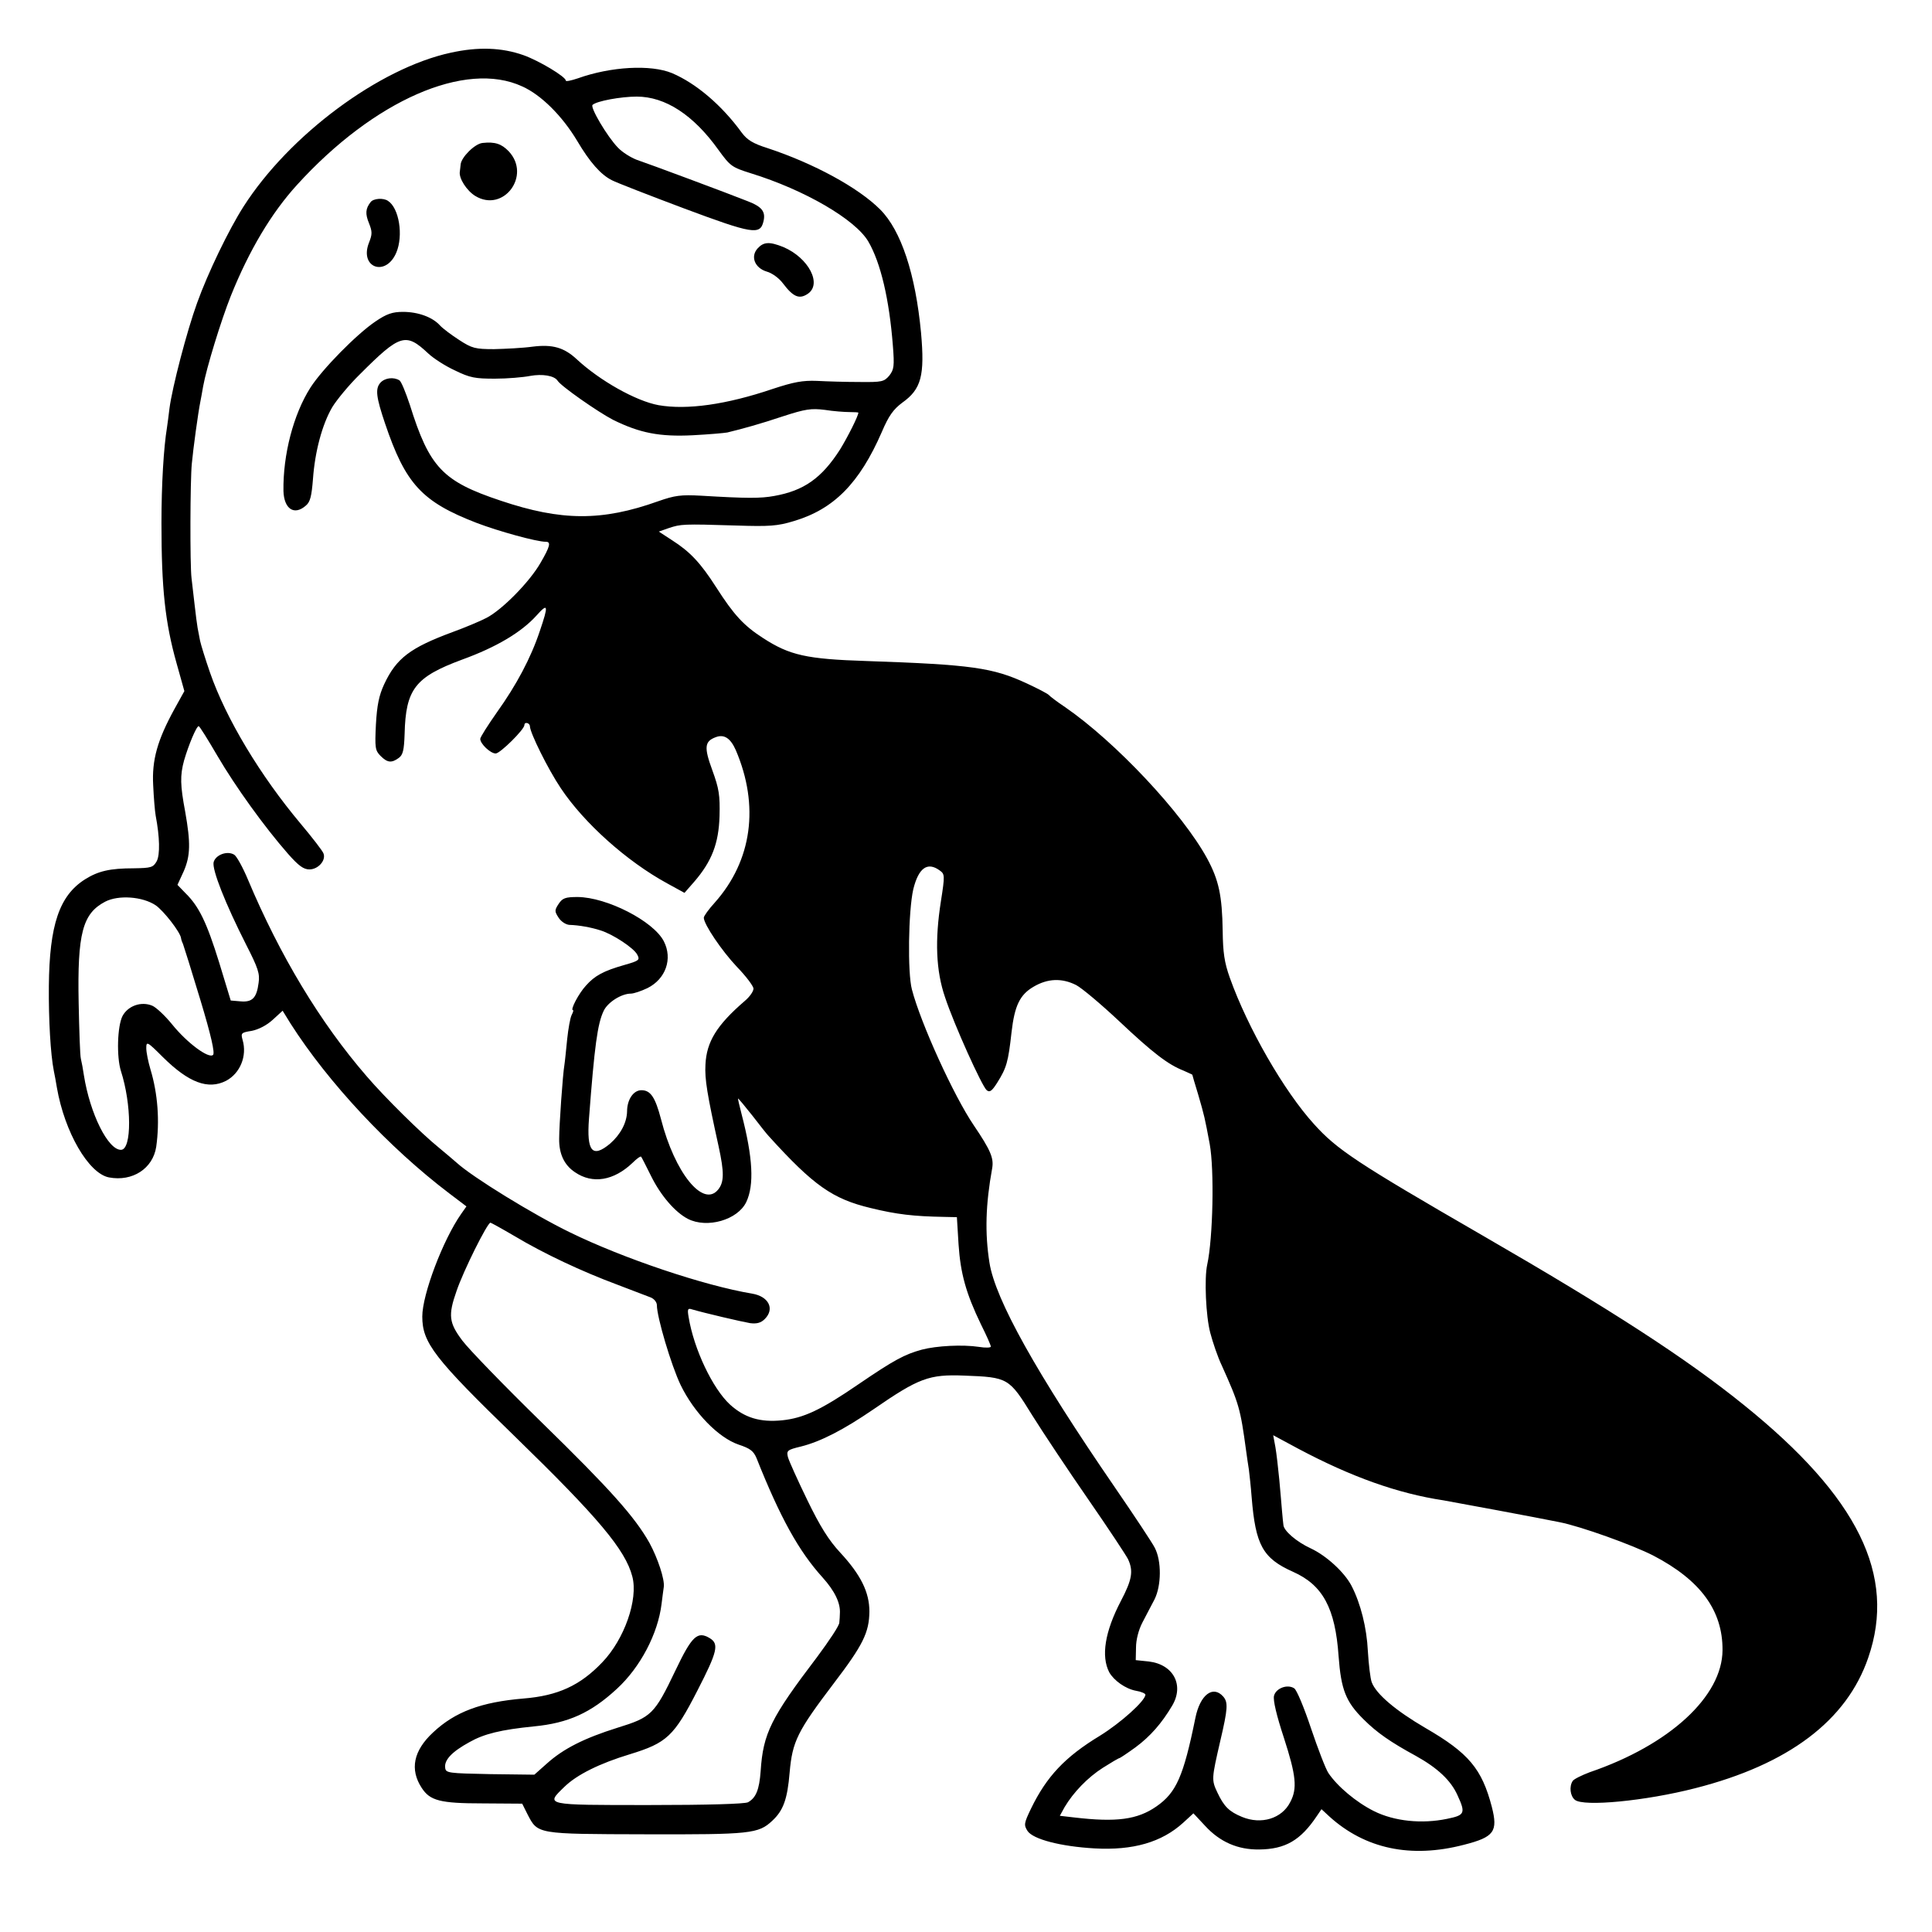 <?xml version="1.0" standalone="no"?>
<!DOCTYPE svg PUBLIC "-//W3C//DTD SVG 20010904//EN"
 "http://www.w3.org/TR/2001/REC-SVG-20010904/DTD/svg10.dtd">
<svg version="1.0" xmlns="http://www.w3.org/2000/svg"
 width="700pt" height="700pt" viewBox="0 0 700 700"
 preserveAspectRatio="xMidYMid meet">
<g transform="translate(0,700) scale(0.1,-0.1)"
fill="#000000" stroke="none">
<path d="M1633 6809 c-259 -56 -585 -298 -751 -558 -53 -83 -129 -240 -168
-349 -37 -102 -90 -305 -100 -382 -3 -25 -7 -56 -9 -69 -12 -73 -20 -205 -20
-346 0 -237 13 -360 55 -509 l28 -100 -36 -65 c-62 -113 -82 -185 -77 -276 2
-44 6 -93 9 -110 15 -79 16 -141 4 -165 -13 -23 -20 -25 -83 -26 -87 0 -129
-10 -177 -40 -93 -59 -129 -165 -131 -387 -1 -122 6 -246 18 -307 3 -14 8 -41
11 -60 28 -162 115 -312 189 -326 85 -16 159 32 171 111 13 92 6 192 -21 281
-8 27 -15 61 -15 76 0 26 3 25 60 -32 94 -93 164 -119 229 -86 51 27 77 90 60
148 -7 25 -5 27 33 33 25 5 54 20 76 40 l36 33 29 -47 c136 -213 356 -449 575
-615 l62 -47 -19 -27 c-66 -94 -141 -292 -141 -372 0 -95 43 -151 338 -437
298 -290 398 -408 423 -505 22 -83 -29 -228 -109 -311 -80 -84 -161 -121 -285
-131 -154 -13 -248 -48 -328 -123 -71 -66 -85 -134 -41 -201 30 -46 66 -56
221 -56 l143 -1 19 -38 c38 -73 31 -72 429 -73 379 -1 408 2 458 49 40 37 55
78 63 175 10 113 28 149 160 323 106 139 128 184 129 260 0 70 -31 133 -106
214 -41 44 -73 95 -119 190 -35 72 -66 141 -70 155 -6 24 -3 27 47 39 72 18
155 61 263 135 164 113 201 127 328 122 160 -6 163 -8 247 -144 40 -64 132
-202 204 -306 72 -104 136 -201 143 -215 20 -43 15 -74 -26 -152 -58 -111 -72
-200 -42 -258 17 -30 59 -60 97 -67 19 -3 34 -10 34 -14 0 -22 -89 -102 -165
-149 -127 -77 -193 -148 -249 -263 -26 -54 -27 -60 -13 -82 20 -30 120 -56
242 -63 140 -8 244 22 322 93 l37 34 42 -45 c54 -59 119 -87 196 -86 95 1 150
33 209 121 l17 25 28 -26 c130 -118 296 -153 488 -103 110 28 124 48 101 138
-36 137 -83 194 -240 285 -108 63 -179 123 -195 166 -5 13 -11 64 -14 113 -4
84 -26 172 -59 236 -26 50 -92 110 -148 136 -52 24 -98 64 -99 85 -1 6 -3 28
-5 50 -2 22 -6 74 -10 115 -4 41 -10 94 -14 117 l-8 43 91 -49 c192 -102 360
-162 526 -187 30 -5 347 -64 420 -79 77 -15 266 -83 340 -121 171 -89 252
-199 251 -343 -1 -167 -191 -343 -481 -442 -29 -11 -58 -25 -62 -32 -13 -20
-9 -54 8 -68 31 -26 257 -4 436 42 338 86 549 245 627 473 103 298 -37 582
-450 915 -209 169 -479 344 -948 615 -457 264 -527 311 -610 403 -109 120
-240 348 -305 530 -20 56 -25 92 -26 170 -2 128 -14 184 -56 262 -89 164 -332
423 -515 549 -30 20 -56 40 -59 44 -3 4 -39 23 -80 42 -123 57 -199 68 -580
81 -219 7 -279 21 -375 83 -70 45 -106 84 -170 184 -57 89 -95 129 -159 170
l-49 32 37 13 c43 14 50 15 242 9 122 -4 151 -2 210 16 145 43 238 137 319
323 25 59 42 82 74 106 69 49 82 98 68 254 -20 212 -72 370 -148 446 -80 80
-241 167 -407 222 -54 17 -75 30 -95 57 -72 99 -165 178 -252 215 -77 32 -222
24 -342 -19 -24 -8 -43 -12 -43 -8 0 14 -97 72 -153 92 -79 28 -165 31 -264 9z
m259 -122 c69 -31 145 -107 199 -197 46 -78 86 -123 126 -143 15 -8 133 -54
261 -102 249 -93 276 -97 288 -48 9 36 -5 54 -57 74 -70 28 -360 136 -402 150
-21 8 -52 27 -68 44 -39 40 -102 147 -92 155 15 14 103 30 160 30 104 0 206
-67 296 -193 43 -59 48 -63 118 -85 194 -60 378 -167 425 -247 45 -77 76 -210
89 -377 6 -75 4 -87 -13 -109 -19 -22 -26 -24 -109 -23 -48 0 -117 2 -153 4
-52 2 -84 -4 -160 -29 -168 -57 -311 -77 -414 -59 -82 15 -213 89 -296 166
-46 43 -88 55 -160 46 -36 -5 -99 -8 -140 -9 -68 0 -80 3 -126 33 -28 18 -60
42 -70 53 -27 30 -79 49 -134 49 -38 0 -59 -7 -100 -35 -68 -46 -192 -172
-235 -239 -62 -97 -100 -244 -98 -375 2 -65 39 -90 81 -53 16 13 21 34 26 97
7 98 33 197 70 260 16 26 60 80 100 119 146 146 166 152 248 75 18 -17 61 -45
96 -61 55 -27 74 -30 145 -30 45 0 103 5 128 10 44 8 87 1 99 -17 12 -20 147
-114 201 -142 97 -48 169 -62 289 -56 58 3 114 8 125 10 58 14 119 31 203 59
80 26 101 29 150 23 31 -5 72 -8 90 -8 17 0 32 -1 32 -2 0 -12 -39 -89 -66
-133 -67 -105 -132 -150 -239 -169 -49 -9 -99 -9 -265 1 -73 4 -95 1 -155 -20
-204 -73 -351 -72 -571 2 -210 70 -258 120 -329 347 -15 45 -31 85 -38 89 -21
13 -53 9 -69 -9 -19 -22 -15 -52 17 -147 74 -219 133 -284 333 -361 79 -30
216 -68 250 -68 19 0 15 -17 -20 -77 -39 -68 -139 -170 -196 -199 -23 -12 -78
-35 -122 -51 -154 -57 -204 -95 -248 -189 -19 -41 -26 -76 -30 -146 -4 -84 -3
-94 17 -114 25 -25 40 -26 66 -7 15 11 19 28 21 87 4 162 38 206 208 269 124
45 215 99 270 160 42 47 44 38 12 -56 -33 -99 -85 -196 -155 -294 -33 -47 -61
-91 -61 -97 0 -18 37 -53 56 -53 16 0 104 87 104 103 0 13 20 8 20 -5 1 -24
65 -154 112 -224 84 -126 239 -265 386 -345 l62 -34 35 40 c64 74 89 139 92
238 2 76 -2 100 -26 166 -31 84 -28 105 12 120 31 12 54 -4 73 -47 86 -201 59
-400 -76 -552 -22 -24 -40 -49 -40 -55 0 -24 66 -121 120 -178 33 -34 60 -70
60 -79 0 -10 -14 -30 -32 -45 -102 -88 -138 -148 -142 -230 -3 -53 6 -107 48
-298 20 -92 20 -128 -2 -155 -54 -67 -157 60 -207 255 -21 80 -38 105 -71 105
-29 0 -52 -34 -52 -77 -1 -41 -24 -84 -62 -117 -64 -53 -85 -28 -76 91 20 264
31 344 53 390 14 31 64 63 99 63 10 0 37 9 60 20 66 33 92 106 59 170 -38 73
-206 159 -312 160 -45 0 -55 -4 -69 -25 -15 -23 -15 -27 0 -50 9 -14 26 -25
39 -26 35 -1 79 -9 113 -20 45 -14 121 -64 133 -88 10 -19 7 -22 -46 -37 -77
-22 -108 -39 -140 -75 -26 -28 -58 -89 -47 -89 3 0 0 -8 -5 -18 -5 -10 -12
-49 -16 -87 -4 -39 -8 -81 -10 -93 -6 -34 -19 -220 -19 -267 -1 -55 18 -96 57
-122 64 -44 141 -31 209 34 15 15 29 25 31 22 2 -2 18 -34 36 -70 35 -71 87
-131 133 -155 70 -36 181 -4 212 61 29 61 24 161 -17 318 -8 31 -14 57 -13 57
2 0 25 -28 52 -62 27 -35 53 -68 59 -74 163 -180 232 -228 370 -261 94 -23
155 -30 266 -32 l46 -1 6 -98 c7 -106 27 -178 81 -290 20 -40 36 -76 36 -81 0
-4 -19 -5 -43 -1 -59 9 -154 4 -207 -10 -62 -17 -100 -37 -229 -125 -137 -94
-200 -123 -277 -131 -80 -8 -136 9 -189 57 -63 58 -131 201 -150 317 -5 29 -3
33 12 28 44 -13 181 -45 211 -50 24 -3 39 1 53 15 37 37 14 82 -46 92 -174 29
-468 128 -660 222 -132 64 -353 200 -410 252 -11 10 -40 34 -65 55 -63 51
-195 181 -261 258 -169 195 -315 438 -431 714 -18 43 -40 83 -49 89 -25 16
-68 0 -75 -27 -6 -27 42 -149 118 -299 43 -84 50 -105 45 -138 -7 -55 -23 -71
-66 -67 l-35 3 -42 138 c-45 145 -73 203 -122 251 l-29 30 23 50 c24 56 25
102 5 215 -18 96 -19 131 -4 186 16 55 45 125 53 124 3 0 33 -48 68 -108 65
-111 170 -257 256 -355 38 -43 56 -56 77 -56 32 0 61 33 51 58 -3 9 -41 58
-83 108 -146 174 -270 380 -328 547 -17 49 -33 101 -36 115 -3 15 -7 36 -9 47
-2 11 -7 49 -11 85 -4 36 -9 79 -11 95 -6 48 -5 355 1 415 5 54 23 186 31 225
2 11 7 36 10 55 12 67 65 239 100 327 67 167 148 302 240 403 279 307 611 452
816 357z m1513 -2841 c18 -13 19 -17 4 -112 -22 -140 -18 -251 15 -347 33
-100 134 -323 151 -337 11 -9 19 -3 38 27 34 54 40 75 52 183 11 96 30 136 80
165 51 30 102 32 154 6 21 -11 91 -70 156 -131 122 -115 177 -157 233 -179 17
-8 32 -14 32 -15 0 0 9 -33 21 -71 23 -79 24 -84 42 -180 17 -93 12 -340 -9
-437 -11 -49 -5 -187 11 -247 9 -34 27 -88 42 -119 62 -138 67 -154 88 -309 3
-21 7 -51 10 -68 2 -16 7 -61 10 -100 14 -173 40 -221 150 -270 108 -48 153
-132 165 -306 9 -121 26 -165 91 -229 47 -47 97 -82 189 -132 79 -44 127 -89
151 -143 30 -65 26 -72 -38 -85 -91 -19 -191 -9 -265 28 -64 32 -132 89 -165
138 -10 15 -38 88 -63 162 -25 75 -52 140 -61 145 -25 16 -66 0 -73 -27 -4
-16 9 -71 36 -153 44 -136 49 -183 23 -232 -30 -60 -105 -83 -175 -54 -46 19
-65 37 -89 88 -22 46 -21 51 10 186 28 119 29 141 11 162 -37 42 -84 7 -101
-78 -43 -211 -69 -270 -141 -320 -69 -48 -145 -58 -298 -40 l-52 6 17 31 c32
54 84 108 139 143 30 19 57 35 60 35 2 0 29 18 58 39 54 40 95 87 133 151 44
74 5 149 -84 160 l-48 5 1 46 c0 27 9 63 23 90 13 24 32 62 44 84 25 50 26
139 1 187 -9 18 -74 116 -144 218 -285 415 -434 682 -455 815 -17 108 -14 211
10 343 6 36 -6 65 -67 155 -72 106 -192 369 -224 492 -16 60 -13 284 5 363 19
77 51 101 96 68z m-2841 -126 c29 -20 89 -97 92 -119 0 -3 3 -13 7 -21 3 -8
32 -100 63 -203 39 -129 53 -192 46 -199 -15 -15 -93 42 -148 110 -25 31 -58
62 -72 68 -40 17 -88 0 -108 -37 -19 -37 -22 -148 -6 -199 39 -121 40 -284 1
-286 -47 -2 -113 131 -135 270 -3 21 -8 48 -11 60 -3 11 -6 103 -8 202 -5 252
14 324 96 367 48 25 135 19 183 -13z m1301 -1199 c107 -64 244 -128 370 -175
55 -21 110 -42 123 -47 12 -5 22 -17 22 -28 0 -43 52 -218 86 -289 49 -101
137 -191 210 -216 42 -14 54 -23 65 -49 86 -216 153 -337 239 -432 45 -50 66
-94 63 -132 0 -7 -1 -22 -2 -32 0 -11 -37 -66 -80 -124 -168 -221 -196 -277
-205 -414 -5 -68 -17 -97 -46 -113 -12 -6 -146 -10 -359 -10 -381 0 -375 -1
-306 66 45 44 128 85 237 118 134 41 160 65 245 231 73 142 79 169 44 190 -44
26 -64 8 -124 -118 -76 -159 -87 -169 -210 -207 -121 -38 -196 -76 -256 -130
l-45 -40 -160 2 c-152 3 -161 4 -163 23 -4 28 24 58 88 93 53 30 114 45 234
57 124 12 206 49 300 136 85 78 149 200 162 308 3 26 7 53 8 61 4 27 -22 105
-52 160 -53 94 -142 194 -391 437 -134 131 -263 264 -287 296 -48 64 -52 91
-21 179 25 74 112 248 123 248 2 0 42 -22 88 -49z"/>
<path d="M1748 6482 c-28 -3 -77 -52 -79 -78 -1 -8 -2 -20 -3 -26 -4 -24 25
-69 56 -88 102 -62 204 74 121 162 -26 27 -50 35 -95 30z"/>
<path d="M1343 6268 c-19 -24 -20 -43 -6 -77 12 -30 12 -40 0 -70 -36 -91 61
-126 99 -36 26 62 10 161 -30 187 -17 12 -53 9 -63 -4z"/>
<path d="M2745 6100 c-27 -30 -10 -71 33 -84 19 -5 45 -24 59 -43 37 -49 59
-58 89 -38 54 35 4 131 -88 170 -50 20 -71 19 -93 -5z"/>
</g>
</svg>
